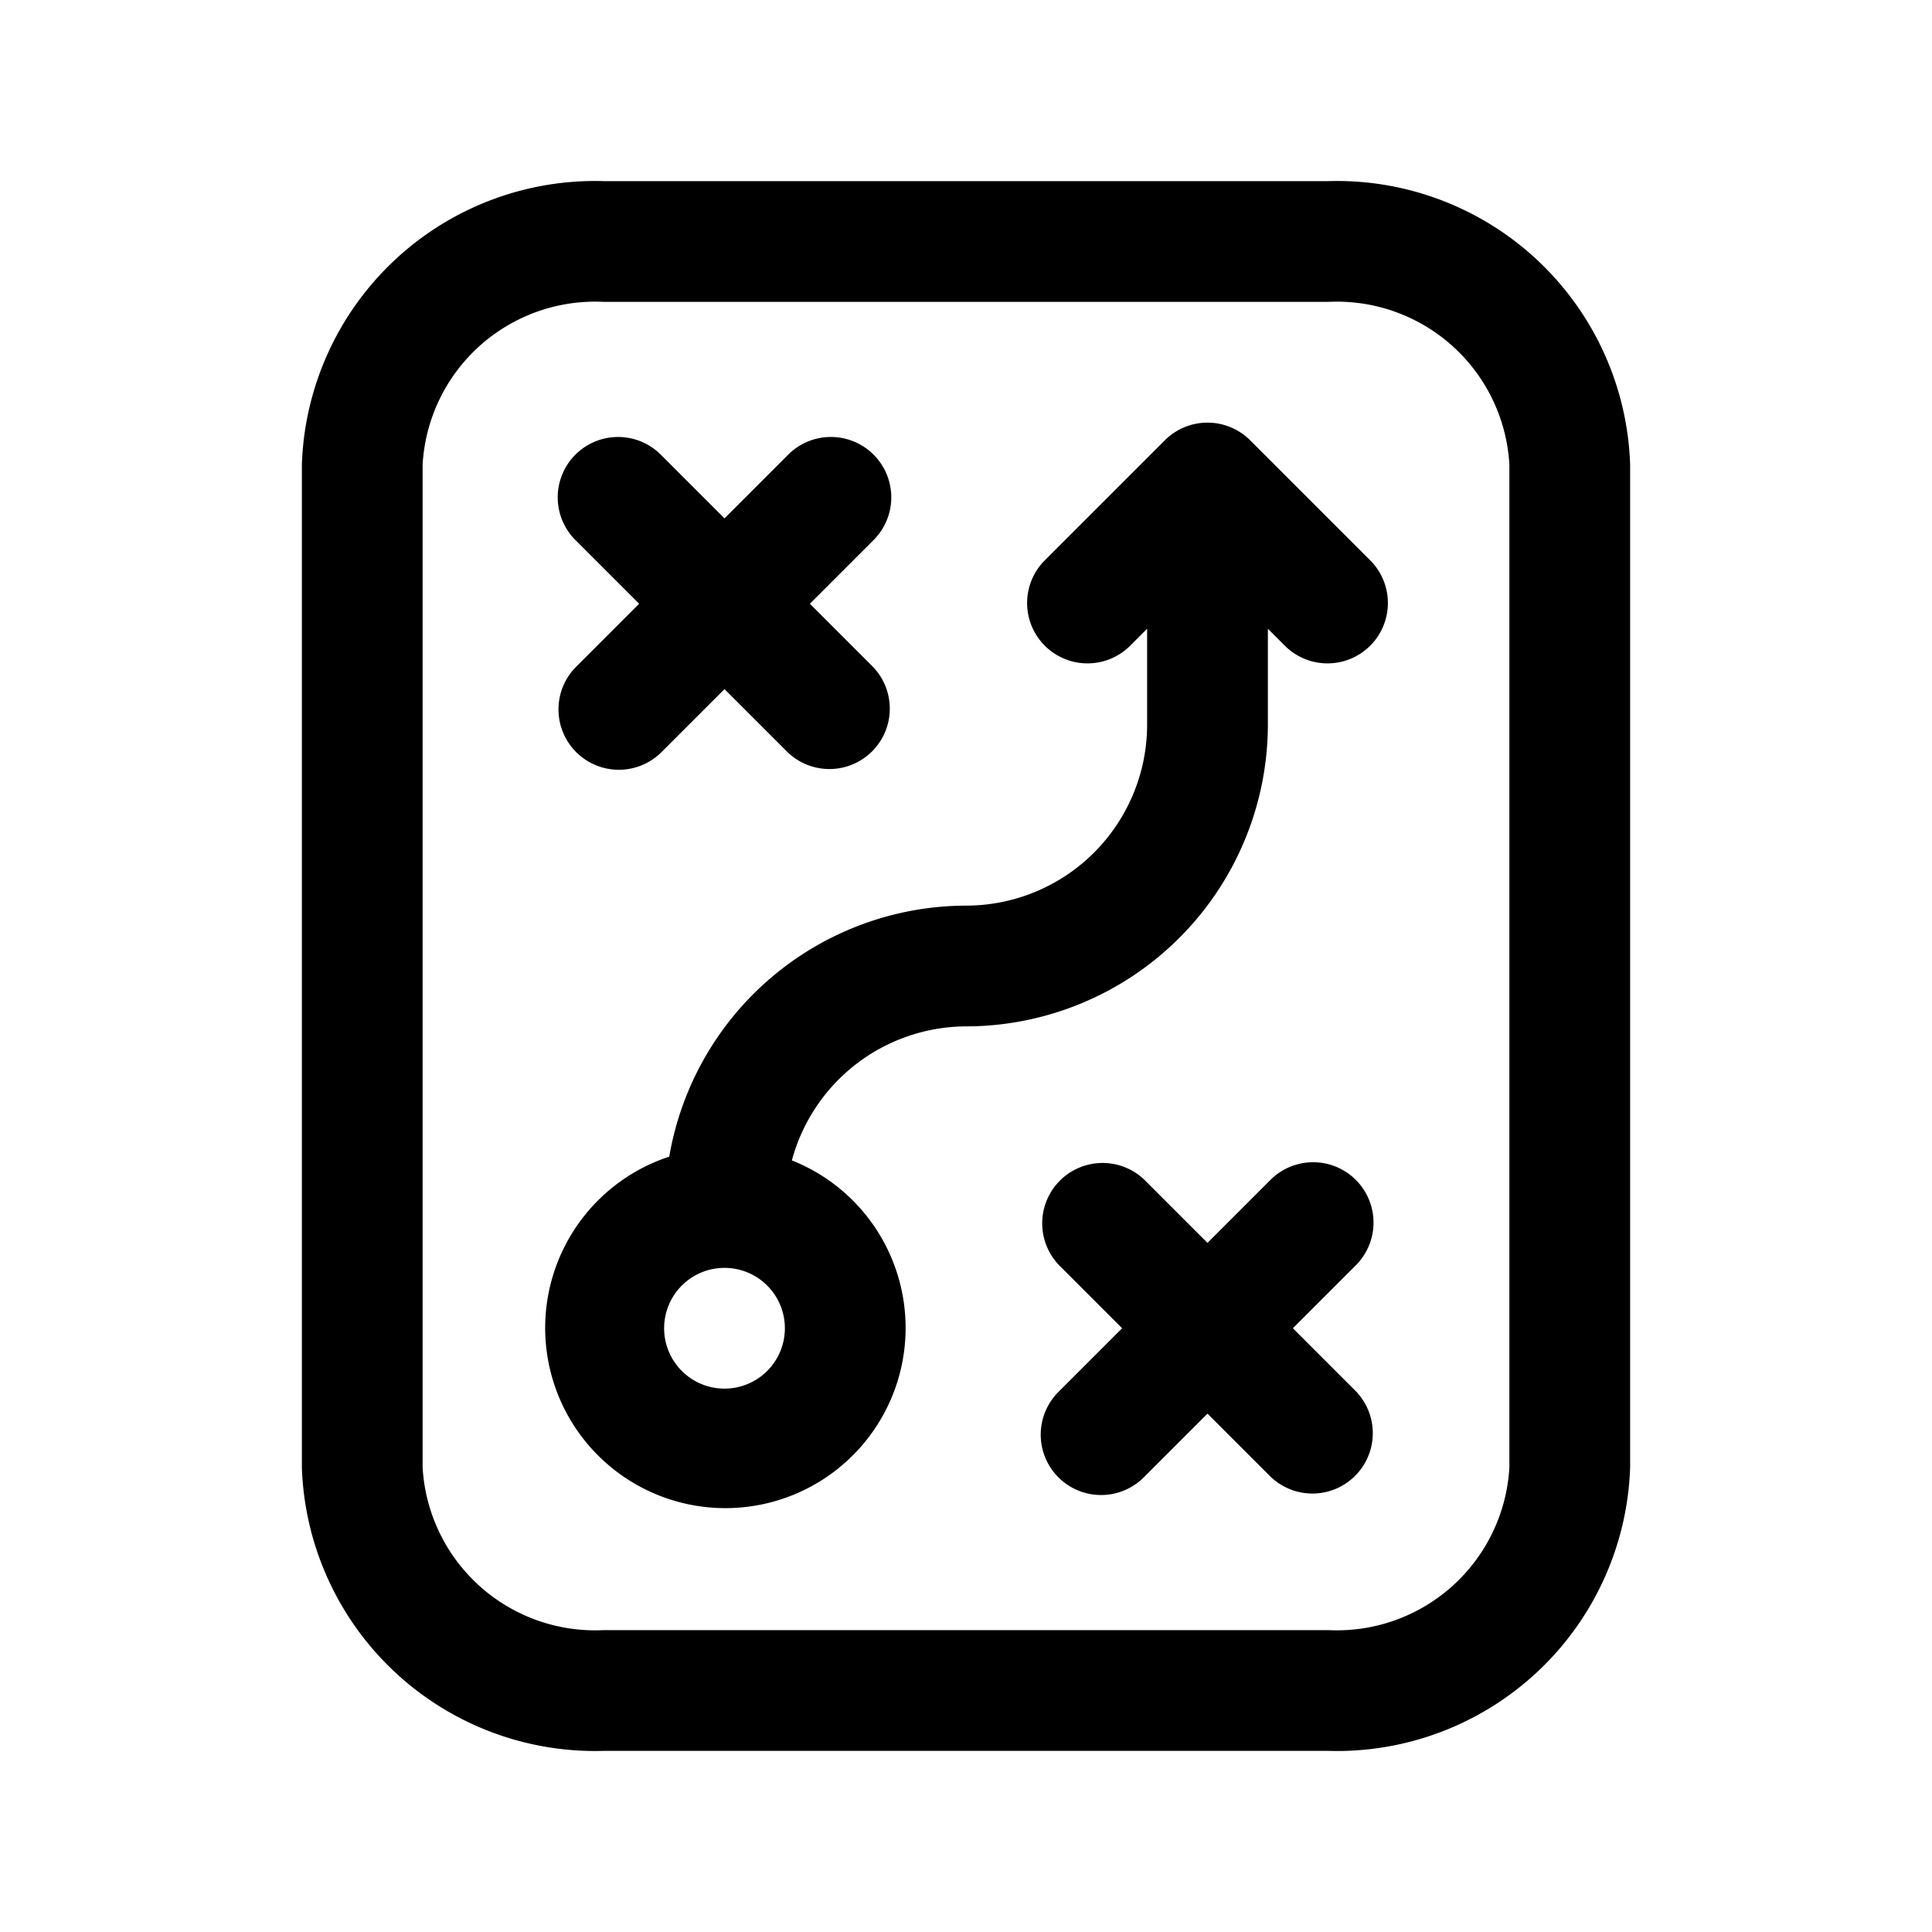 <?xml version="1.0" encoding="UTF-8" standalone="no"?> <svg id="_1-10" data-name="1-10" xmlns="http://www.w3.org/2000/svg" viewBox="0 0 32 32"><title>Strategy</title><g id="Strategy"><path d="M22,3H10A4.859,4.859,0,0,0,5,7.692V24.308A4.859,4.859,0,0,0,10,29H22a4.859,4.859,0,0,0,5-4.692V7.692A4.859,4.859,0,0,0,22,3Zm3,21.308A2.862,2.862,0,0,1,22,27H10a2.862,2.862,0,0,1-3-2.692V7.692A2.862,2.862,0,0,1,10,5H22a2.862,2.862,0,0,1,3,2.692Z"/><path d="M20.707,7.293a1,1,0,0,0-1.414,0l-2,2a1,1,0,0,0,1.414,1.414L19,10.414V12a3,3,0,0,1-3,3,5,5,0,0,0-4.915,4.158,2.985,2.985,0,1,0,2.031.062A3,3,0,0,1,16,17a5.006,5.006,0,0,0,5-5V10.414l.293.293a1,1,0,0,0,1.414-1.414ZM12,23a1,1,0,1,1,1-1A1,1,0,0,1,12,23Z"/><path d="M22.457,19.543a1,1,0,0,0-1.414,0L20,20.586l-1.043-1.043a1,1,0,0,0-1.414,1.414L18.586,22l-1.043,1.043a1,1,0,1,0,1.414,1.414L20,23.414l1.043,1.043a1,1,0,0,0,1.414-1.414L21.414,22l1.043-1.043A1,1,0,0,0,22.457,19.543Z"/><path d="M9.543,12.457a1,1,0,0,0,1.414,0L12,11.414l1.043,1.043a1,1,0,0,0,1.414-1.414L13.414,10l1.043-1.043a1,1,0,1,0-1.414-1.414L12,8.586,10.957,7.543A1,1,0,1,0,9.543,8.957L10.586,10,9.543,11.043A1,1,0,0,0,9.543,12.457Z"/></g></svg>
